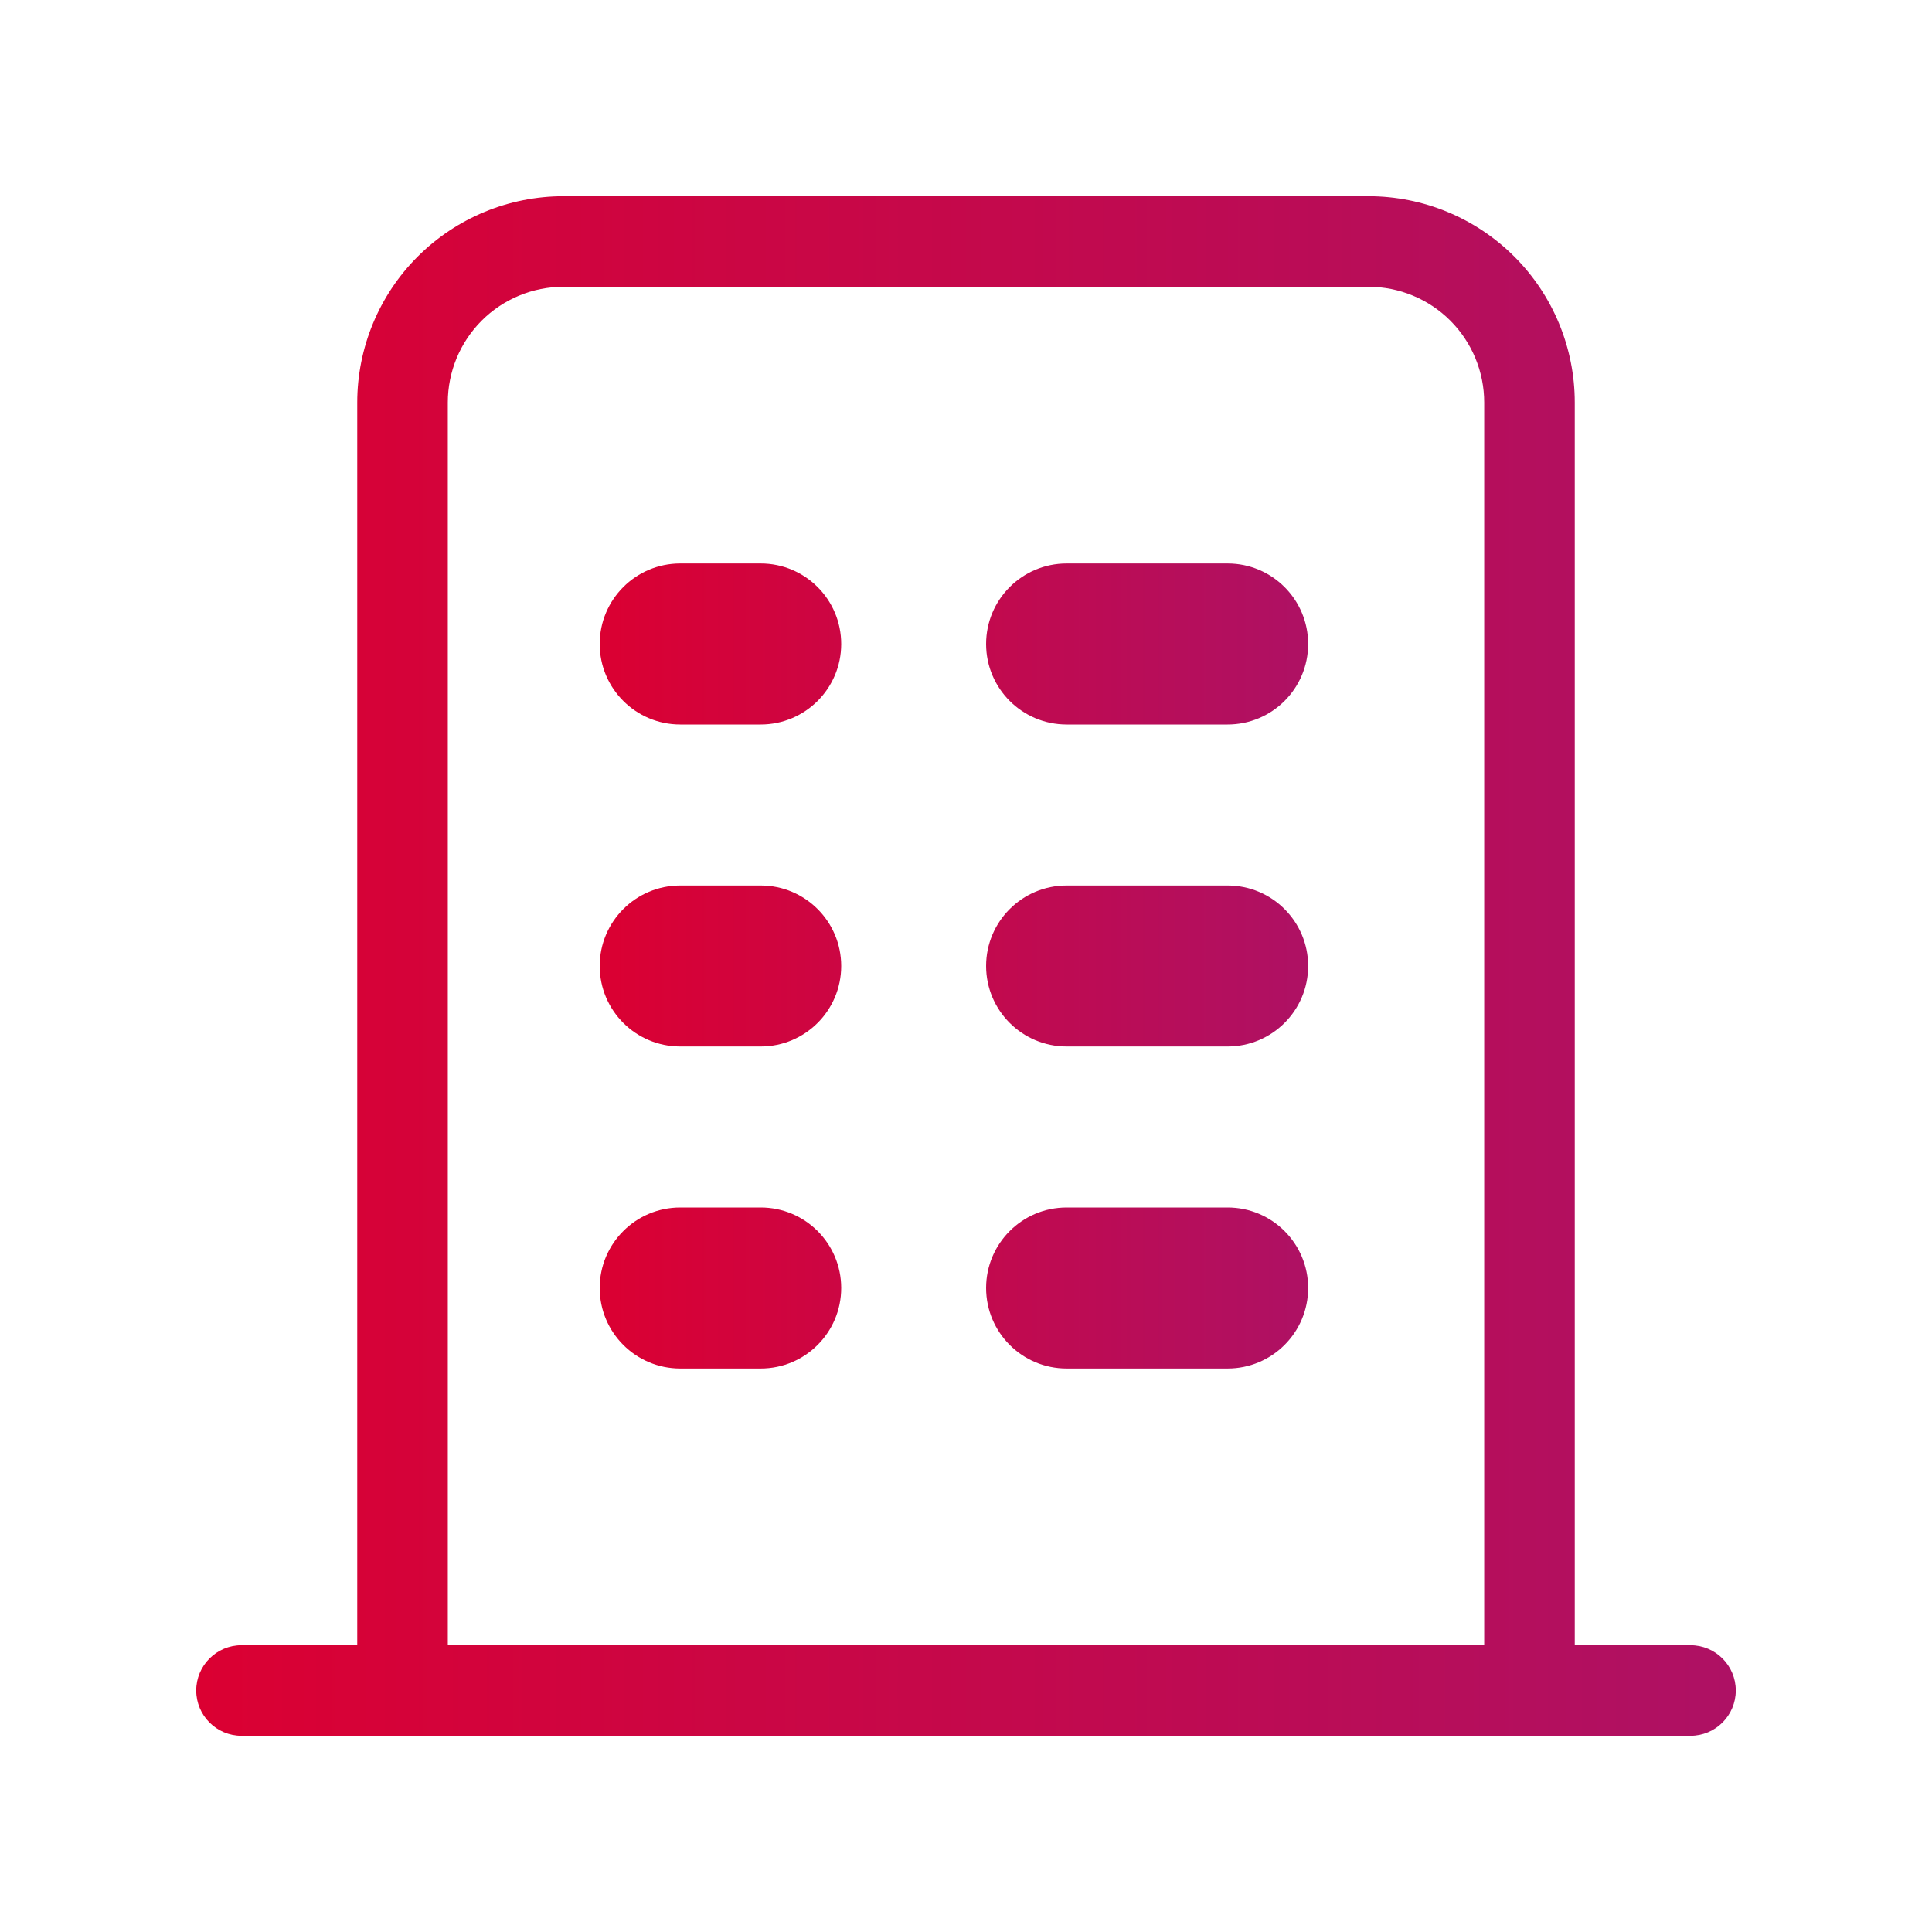 <svg width="32" height="32" viewBox="0 0 32 32" fill="none" xmlns="http://www.w3.org/2000/svg">
<path fill-rule="evenodd" clip-rule="evenodd" d="M3.25 28C3.25 27.586 3.586 27.25 4 27.25H28C28.414 27.25 28.75 27.586 28.75 28C28.75 28.414 28.414 28.75 28 28.75H4C3.586 28.75 3.25 28.414 3.25 28Z" fill="url(#paint0_linear_7111_193)"/>
<path fill-rule="evenodd" clip-rule="evenodd" d="M9.333 4.75C8.825 4.75 8.337 4.952 7.978 5.311C7.619 5.671 7.417 6.158 7.417 6.667V28C7.417 28.414 7.081 28.75 6.667 28.75C6.252 28.75 5.917 28.414 5.917 28V6.667C5.917 5.761 6.277 4.891 6.917 4.251C7.558 3.61 8.427 3.25 9.333 3.25H22.667C23.573 3.25 24.442 3.61 25.083 4.251C25.723 4.891 26.083 5.761 26.083 6.667V28C26.083 28.414 25.747 28.75 25.333 28.75C24.919 28.75 24.583 28.414 24.583 28V6.667C24.583 6.158 24.381 5.671 24.022 5.311C23.663 4.952 23.175 4.75 22.667 4.75H9.333Z" fill="url(#paint1_linear_7111_193)"/>
<path fill-rule="evenodd" clip-rule="evenodd" d="M9.933 10.667C9.933 9.93 10.53 9.333 11.267 9.333H12.6C13.336 9.333 13.933 9.93 13.933 10.667C13.933 11.403 13.336 12 12.6 12H11.267C10.53 12 9.933 11.403 9.933 10.667Z" fill="url(#paint2_linear_7111_193)"/>
<path fill-rule="evenodd" clip-rule="evenodd" d="M9.933 16C9.933 15.264 10.53 14.667 11.267 14.667H12.6C13.336 14.667 13.933 15.264 13.933 16C13.933 16.736 13.336 17.333 12.6 17.333H11.267C10.53 17.333 9.933 16.736 9.933 16Z" fill="url(#paint3_linear_7111_193)"/>
<path fill-rule="evenodd" clip-rule="evenodd" d="M9.933 21.333C9.933 20.597 10.53 20 11.267 20H12.6C13.336 20 13.933 20.597 13.933 21.333C13.933 22.07 13.336 22.667 12.6 22.667H11.267C10.53 22.667 9.933 22.07 9.933 21.333Z" fill="url(#paint4_linear_7111_193)"/>
<path fill-rule="evenodd" clip-rule="evenodd" d="M16.333 21.333C16.333 20.597 16.93 20 17.667 20H20.333C21.07 20 21.667 20.597 21.667 21.333C21.667 22.07 21.07 22.667 20.333 22.667H17.667C16.93 22.667 16.333 22.07 16.333 21.333Z" fill="url(#paint5_linear_7111_193)"/>
<path fill-rule="evenodd" clip-rule="evenodd" d="M16.333 16C16.333 15.264 16.93 14.667 17.667 14.667H20.333C21.07 14.667 21.667 15.264 21.667 16C21.667 16.736 21.07 17.333 20.333 17.333H17.667C16.93 17.333 16.333 16.736 16.333 16Z" fill="url(#paint6_linear_7111_193)"/>
<path fill-rule="evenodd" clip-rule="evenodd" d="M16.333 10.667C16.333 9.93 16.93 9.333 17.667 9.333H20.333C21.07 9.333 21.667 9.93 21.667 10.667C21.667 11.403 21.07 12 20.333 12H17.667C16.93 12 16.333 11.403 16.333 10.667Z" fill="url(#paint7_linear_7111_193)"/>
<defs>
<linearGradient id="paint0_linear_7111_193" x1="3.25" y1="29.87" x2="28.75" y2="29.87" gradientUnits="userSpaceOnUse">
<stop stop-color="#DB0032"/>
<stop offset="1" stop-color="#AE1164"/>
</linearGradient>
<linearGradient id="paint1_linear_7111_193" x1="3.25" y1="29.87" x2="28.75" y2="29.87" gradientUnits="userSpaceOnUse">
<stop stop-color="#DB0032"/>
<stop offset="1" stop-color="#AE1164"/>
</linearGradient>
<linearGradient id="paint2_linear_7111_193" x1="9.933" y1="23.253" x2="21.667" y2="23.253" gradientUnits="userSpaceOnUse">
<stop stop-color="#DB0032"/>
<stop offset="1" stop-color="#AE1164"/>
</linearGradient>
<linearGradient id="paint3_linear_7111_193" x1="9.933" y1="23.253" x2="21.667" y2="23.253" gradientUnits="userSpaceOnUse">
<stop stop-color="#DB0032"/>
<stop offset="1" stop-color="#AE1164"/>
</linearGradient>
<linearGradient id="paint4_linear_7111_193" x1="9.933" y1="23.253" x2="21.667" y2="23.253" gradientUnits="userSpaceOnUse">
<stop stop-color="#DB0032"/>
<stop offset="1" stop-color="#AE1164"/>
</linearGradient>
<linearGradient id="paint5_linear_7111_193" x1="9.933" y1="23.253" x2="21.667" y2="23.253" gradientUnits="userSpaceOnUse">
<stop stop-color="#DB0032"/>
<stop offset="1" stop-color="#AE1164"/>
</linearGradient>
<linearGradient id="paint6_linear_7111_193" x1="9.933" y1="23.253" x2="21.667" y2="23.253" gradientUnits="userSpaceOnUse">
<stop stop-color="#DB0032"/>
<stop offset="1" stop-color="#AE1164"/>
</linearGradient>
<linearGradient id="paint7_linear_7111_193" x1="9.933" y1="23.253" x2="21.667" y2="23.253" gradientUnits="userSpaceOnUse">
<stop stop-color="#DB0032"/>
<stop offset="1" stop-color="#AE1164"/>
</linearGradient>
</defs>
</svg>
